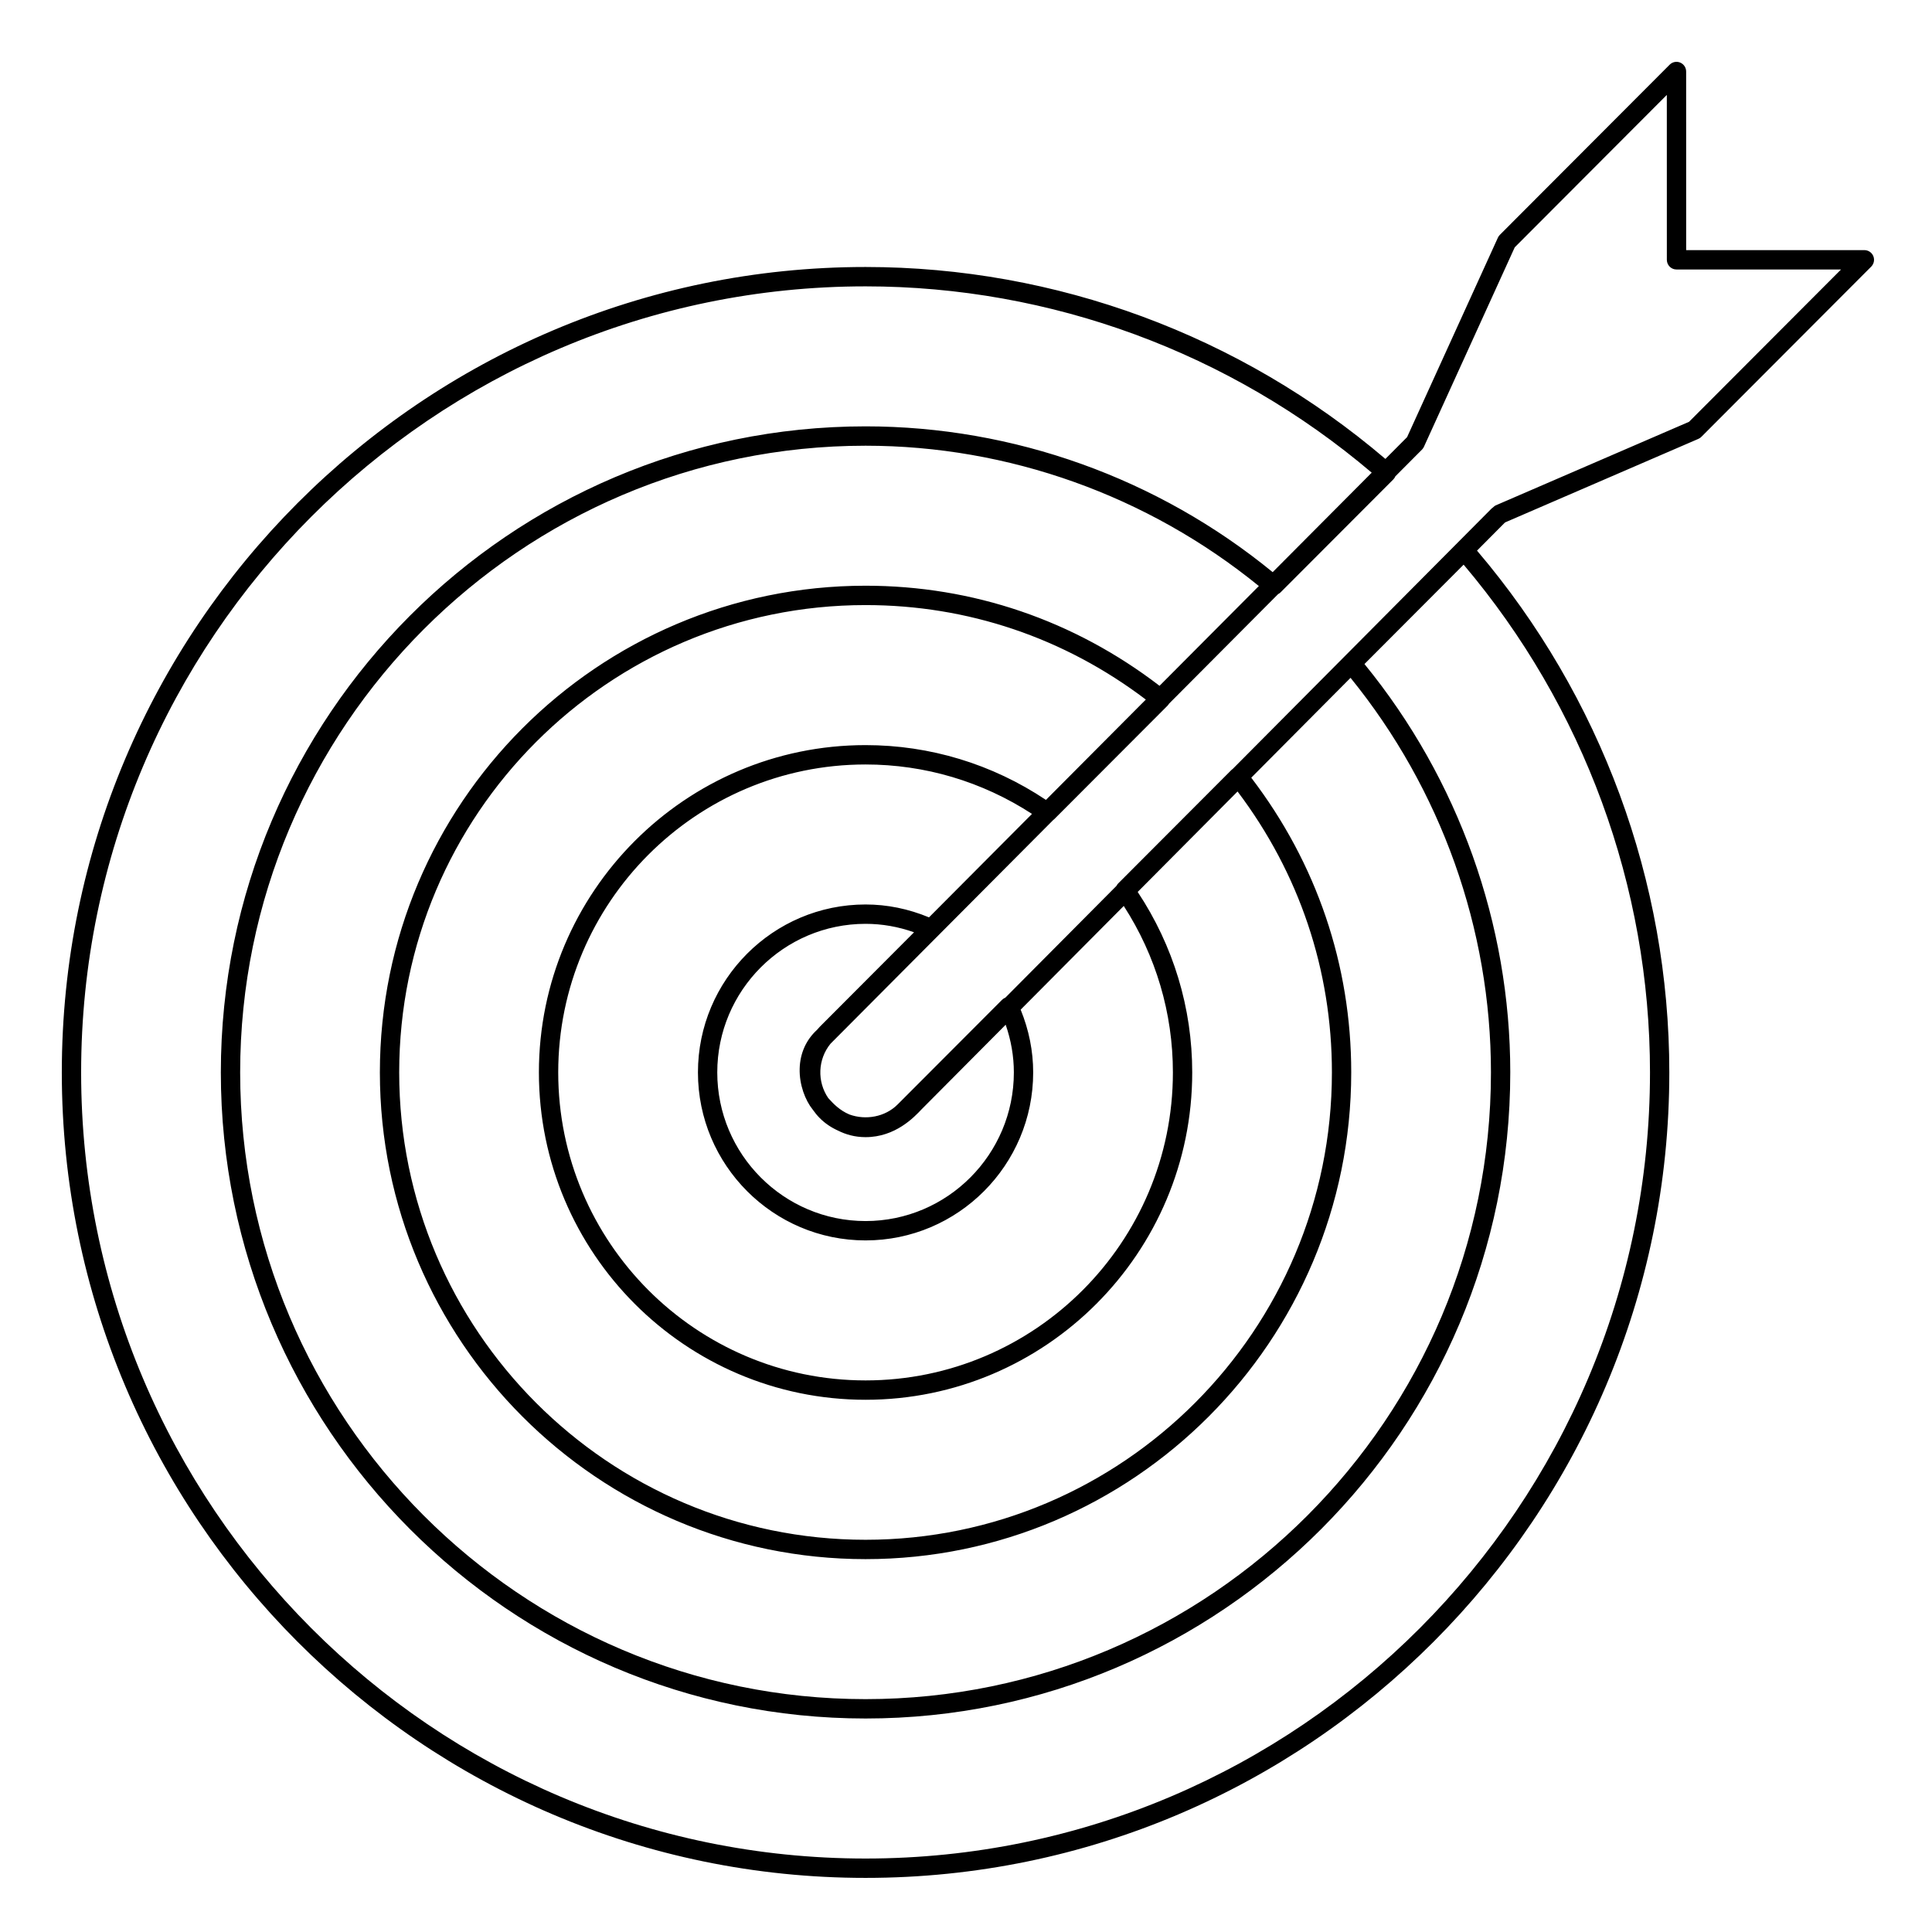 <svg xmlns="http://www.w3.org/2000/svg" xmlns:xlink="http://www.w3.org/1999/xlink" preserveAspectRatio="xMidYMid" width="500" height="500" viewBox="0 0 500 500">
  <defs>
    <style>
      .cls-1 {
        fill: #000;
        fill-rule: evenodd;
      }
    </style>
  </defs>
  <path d="M484.264,69.008 L440.315,113.050 C440.095,113.279 439.830,113.458 439.537,113.580 L389.501,135.206 L382.250,142.500 C414.355,180.224 432.017,228.085 432.017,277.539 C432.017,392.486 338.704,485.997 224.006,485.997 C109.309,485.997 15.996,392.486 15.996,277.539 C15.996,162.600 109.309,69.098 224.006,69.098 C273.264,69.098 320.930,86.725 358.539,118.769 L364.151,113.132 L387.649,61.517 C387.771,61.239 387.945,60.994 388.158,60.782 L432.106,16.741 C432.815,16.023 433.894,15.802 434.830,16.194 C435.767,16.586 436.373,17.499 436.373,18.511 L436.378,64.732 L482.497,64.732 C483.511,64.732 484.423,65.344 484.809,66.275 C485.196,67.213 484.980,68.290 484.264,69.008 ZM323.824,201.269 C340.745,223.424 349.697,249.736 349.697,277.539 C349.697,347.001 293.313,403.503 224.006,403.503 C154.696,403.503 98.311,347.001 98.311,277.539 C98.311,208.086 154.696,151.583 224.006,151.583 C251.742,151.583 277.986,160.544 300.086,177.485 L325.791,151.664 C297.000,128.250 260.982,115.351 224.006,115.351 C134.760,115.351 62.152,188.109 62.152,277.539 C62.152,366.977 134.760,439.735 224.006,439.735 C313.252,439.735 385.857,366.977 385.857,277.539 C385.857,240.428 372.952,204.287 349.520,175.422 L323.824,201.269 ZM224.006,321.018 C200.086,321.018 180.627,301.514 180.627,277.539 C180.627,253.572 200.086,234.077 224.006,234.077 C229.596,234.077 235.109,235.207 240.425,237.413 L267.081,210.638 C254.187,202.260 239.359,197.845 224.006,197.845 C180.151,197.845 144.467,233.595 144.467,277.539 C144.467,321.492 180.151,357.250 224.006,357.250 C267.861,357.250 303.545,321.492 303.545,277.539 C303.545,262.190 299.158,247.364 290.826,234.462 L264.146,261.299 C266.290,266.567 267.385,272.023 267.385,277.539 C267.385,301.514 247.927,321.018 224.006,321.018 ZM211.428,266.539 C211.676,266.255 211.917,265.968 212.186,265.699 L236.551,241.274 C232.455,239.822 228.253,239.087 224.006,239.087 C202.846,239.087 185.627,256.339 185.627,277.539 C185.627,298.748 202.846,316.007 224.006,316.007 C245.167,316.007 262.385,298.748 262.385,277.539 C262.385,273.366 261.666,269.232 260.269,265.199 L238.501,287.095 C236.584,289.127 231.714,294.293 224.006,294.293 C221.195,294.293 218.842,293.582 216.915,292.616 C215.175,291.835 213.555,290.769 212.170,289.380 C211.481,288.689 210.881,287.944 210.338,287.171 C208.395,284.761 206.840,280.726 206.954,276.560 C207.059,272.594 208.611,269.130 211.428,266.539 ZM308.546,277.539 C308.546,324.257 270.622,362.261 224.006,362.261 C177.390,362.261 139.467,324.257 139.467,277.539 C139.467,230.829 177.390,192.835 224.006,192.835 C240.683,192.835 256.780,197.732 270.689,207.014 L296.538,181.049 C275.424,165.039 250.411,156.594 224.006,156.594 C157.456,156.594 103.312,210.852 103.312,277.539 C103.312,344.234 157.456,398.493 224.006,398.493 C290.552,398.493 344.697,344.234 344.697,277.539 C344.697,251.067 336.262,225.996 320.279,204.836 L294.434,230.833 C303.672,244.764 308.546,260.859 308.546,277.539 ZM224.006,74.109 C112.066,74.109 20.996,165.367 20.996,277.539 C20.996,389.720 112.066,480.987 224.006,480.987 C335.947,480.987 427.017,389.720 427.017,277.539 C427.017,229.450 409.904,182.895 378.785,146.132 L353.122,171.853 C377.474,201.672 390.857,239.112 390.857,277.539 C390.857,369.736 316.009,444.746 224.006,444.746 C132.000,444.746 57.152,369.736 57.152,277.539 C57.152,185.343 132.000,110.341 224.006,110.341 C262.304,110.341 299.621,123.728 329.367,148.073 L354.999,122.325 C318.344,91.211 271.941,74.109 224.006,74.109 ZM433.877,69.743 C432.498,69.743 431.378,68.624 431.378,67.238 L431.373,24.566 L392.013,64.006 L368.601,115.433 C368.480,115.751 368.297,116.053 368.056,116.306 L368.052,116.314 L368.048,116.314 C368.052,116.331 368.024,116.346 368.007,116.355 L361.120,123.273 C360.995,123.569 360.818,123.843 360.585,124.075 L331.399,153.314 C331.212,153.502 330.996,153.644 330.769,153.759 L302.530,182.125 C302.424,182.307 302.301,182.481 302.149,182.634 L272.789,212.052 C272.737,212.104 272.671,212.127 272.616,212.174 L214.983,270.065 C214.965,270.081 214.951,270.098 214.933,270.115 C211.622,274.173 211.434,279.943 214.362,284.198 L214.662,284.516 C215.619,285.570 217.303,287.372 219.838,288.432 C224.032,289.949 229.052,289.089 232.288,285.846 C232.288,285.846 232.288,285.846 232.292,285.846 L259.328,258.754 C259.577,258.504 259.873,258.317 260.190,258.187 L288.937,229.268 C289.052,229.051 289.182,228.839 289.364,228.658 L318.721,199.240 C318.818,199.142 318.929,199.063 319.040,198.986 L386.012,131.615 C386.142,131.485 386.285,131.370 386.439,131.272 C386.655,131.060 386.883,130.880 387.074,130.798 L437.119,109.166 L476.459,69.743 L433.877,69.743 Z" class="cls-1"/>
</svg>
